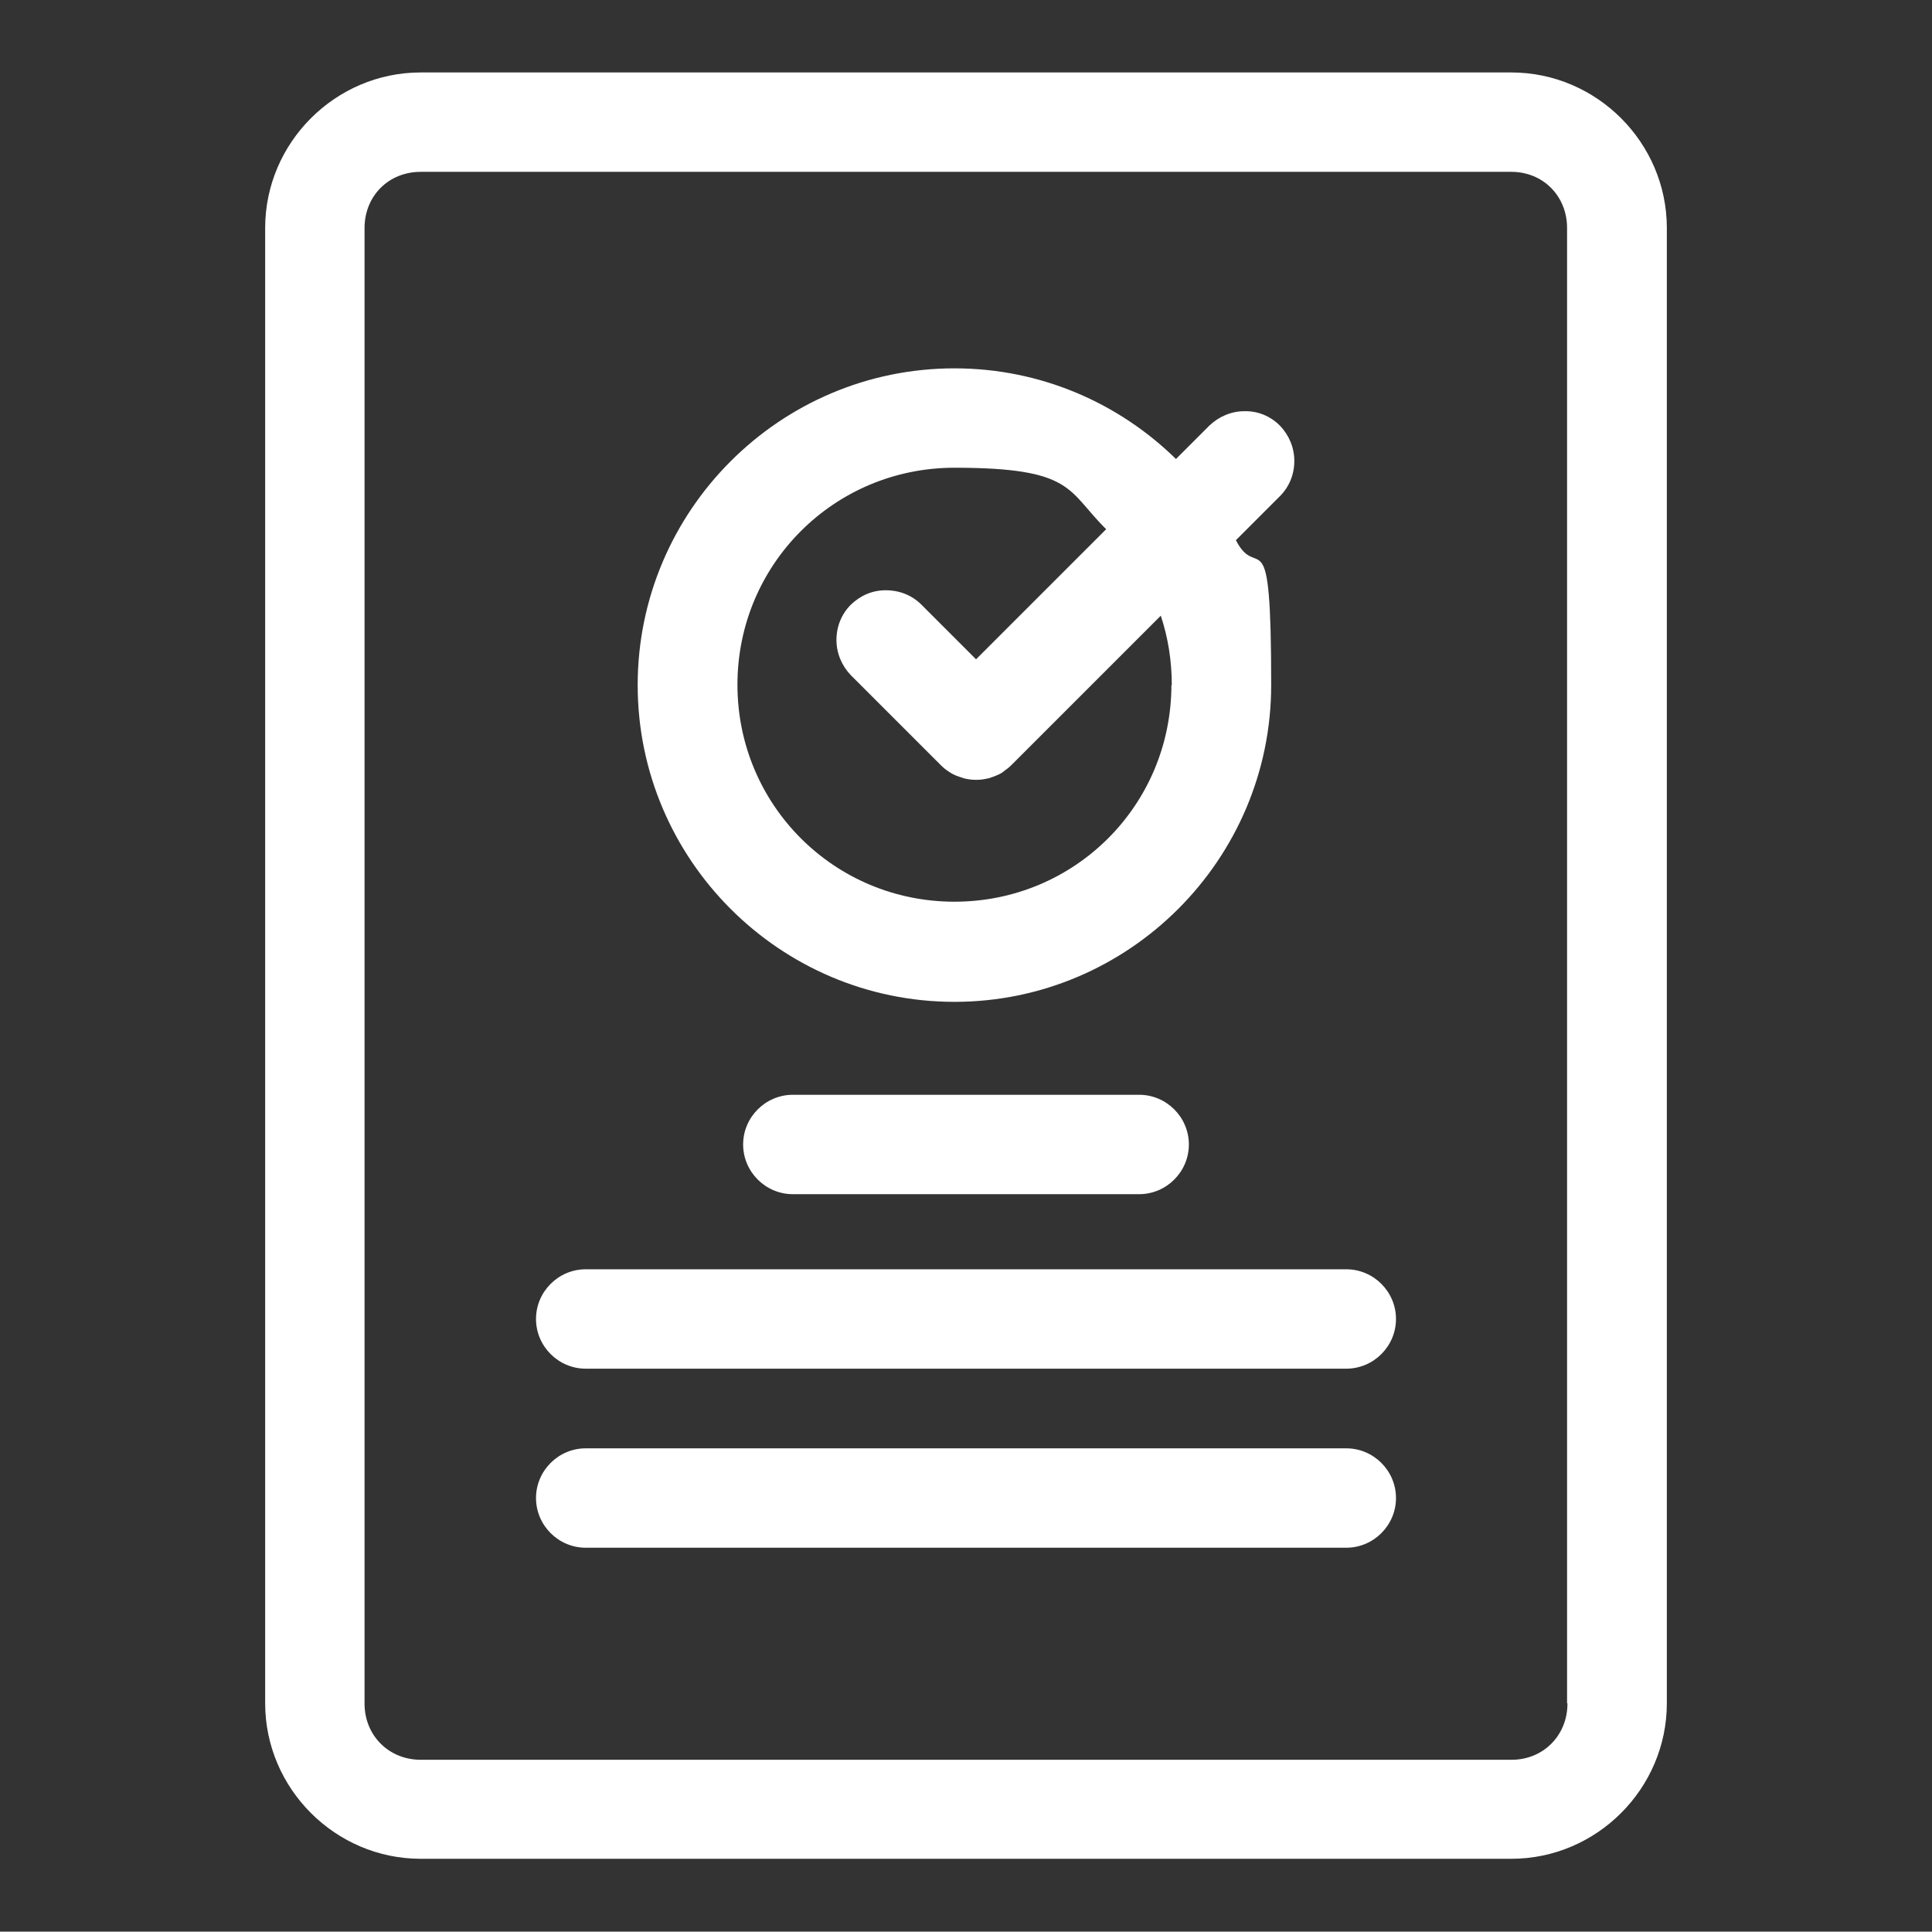 <?xml version="1.0" encoding="UTF-8"?>
<svg xmlns="http://www.w3.org/2000/svg" version="1.1" viewBox="0 0 509.3 509.2">
  <rect x="0" y="0" width="509.3" height="509.2" fill="#333333" stroke="none"/>
  <defs>
    <style>
      .cls-1 {
        fill: #fff;
      }
    </style>
  </defs>
  <!-- Generator: Adobe Illustrator 28.6.0, SVG Export Plug-In . SVG Version: 1.2.0 Build 709)  -->
  <g>
    <g id="Layer_1">
      <g id="Layer_1-2" data-name="Layer_1">
        <g>
          <path class="cls-1" d="M398.4,19.1H110.9c-22.5,0-41,18.5-41,41v388.9c0,22.5,18.5,41,41,41h287.5c22.5,0,41-18.5,41-41V60.1c0-22.5-18.5-41-41-41ZM413.2,449.1c0,8.4-6.4,14.8-14.7,14.8H110.9c-8.4,0-14.8-6.4-14.8-14.8V60.1c0-8.4,6.3-14.8,14.8-14.8h287.5c8.4,0,14.7,6.4,14.7,14.8v388.9h.1Z"/>
          <path class="cls-1" d="M154.4,334.6c-7.2,0-13.1,5.9-13.1,13.1s5.9,13.1,13.1,13.1h200.5c7.2,0,13.1-5.9,13.1-13.1s-5.9-13.1-13.1-13.1h-200.5Z"/>
          <path class="cls-1" d="M209,288.6c-7.2,0-13.1,5.9-13.1,13.1s5.9,13.1,13.1,13.1h91.3c7.2,0,13.1-5.9,13.1-13.1s-5.9-13.1-13.1-13.1h-91.3,0Z"/>
          <path class="cls-1" d="M254.8,201.6h0c-.1-.1-.2-.2-.3-.4l.4.4h0Z"/>
          <path class="cls-1" d="M253.6,201.6c.6.6,1.3,1.2,2.1,1.7-.7-.5-1.4-1-2.1-1.7Z"/>
          <path class="cls-1" d="M253.5,203.3c.7.5,1.5.9,2.3,1.2-.8-.3-1.6-.7-2.3-1.2Z"/>
          <path class="cls-1" d="M254,204.7c.4.1.8.3,1.2.4-.4,0-.8-.2-1.2-.4Z"/>
          <path class="cls-1" d="M257.8,205.1c-2.1.5-4.2.5-6.2,0,2.1.5,4.2.5,6.2,0Z"/>
          <path class="cls-1" d="M254.1,205.1c.3,0,.7-.2,1-.3-.3.1-.7.2-1,.3Z"/>
          <path class="cls-1" d="M255.2,203.3c-.4.2-.7.5-1.1.7.4-.2.8-.4,1.1-.7Z"/>
          <path class="cls-1" d="M337.4,112.2c-2.5-2.5-5.8-3.9-9.4-3.8-3.4,0-6.7,1.4-9.2,3.8l-8.8,8.8c-15.1-14.8-35.7-23.9-58.4-23.9-46,0-83.5,37.5-83.5,83.5s37.5,83.5,83.5,83.5,83.5-37.5,83.5-83.5-3.4-26.7-9.3-38.2l11.6-11.6h0c2.5-2.5,3.8-5.8,3.8-9.3s-1.4-6.8-3.8-9.3h0ZM308.8,180.5c0,31.8-25.5,57.2-57.2,57.2s-57.2-25.5-57.2-57.2,25.5-57.2,57.2-57.2,29.7,6.1,40,16.2l-34.3,34.3-14.4-14.4c-2.5-2.5-5.8-3.8-9.4-3.8s-6.7,1.4-9.2,3.8c-2.5,2.5-3.8,5.8-3.8,9.3s1.4,6.8,3.8,9.3l23.3,23.3.4.4h0c.6.6,1.3,1.2,2.1,1.7h0c.7.5,1.5.9,2.3,1.2.2,0,.4.2.6.2.4.1.8.3,1.2.4h0c2.1.5,4.2.5,6.2,0,.3,0,.7-.2,1-.3.7-.2,1.3-.5,2-.8.4-.2.8-.4,1.1-.7.7-.5,1.4-1,2.1-1.7h0l39.4-39.4c1.9,5.7,2.9,11.9,2.9,18.3h-.1Z"/>
          <path class="cls-1" d="M154.4,381.8c-7.2,0-13.1,5.9-13.1,13.1s5.9,13.1,13.1,13.1h200.5c7.2,0,13.1-5.9,13.1-13.1s-5.9-13.1-13.1-13.1h-200.5Z"/>
        </g>
      </g>
    </g>
  </g>
</svg>